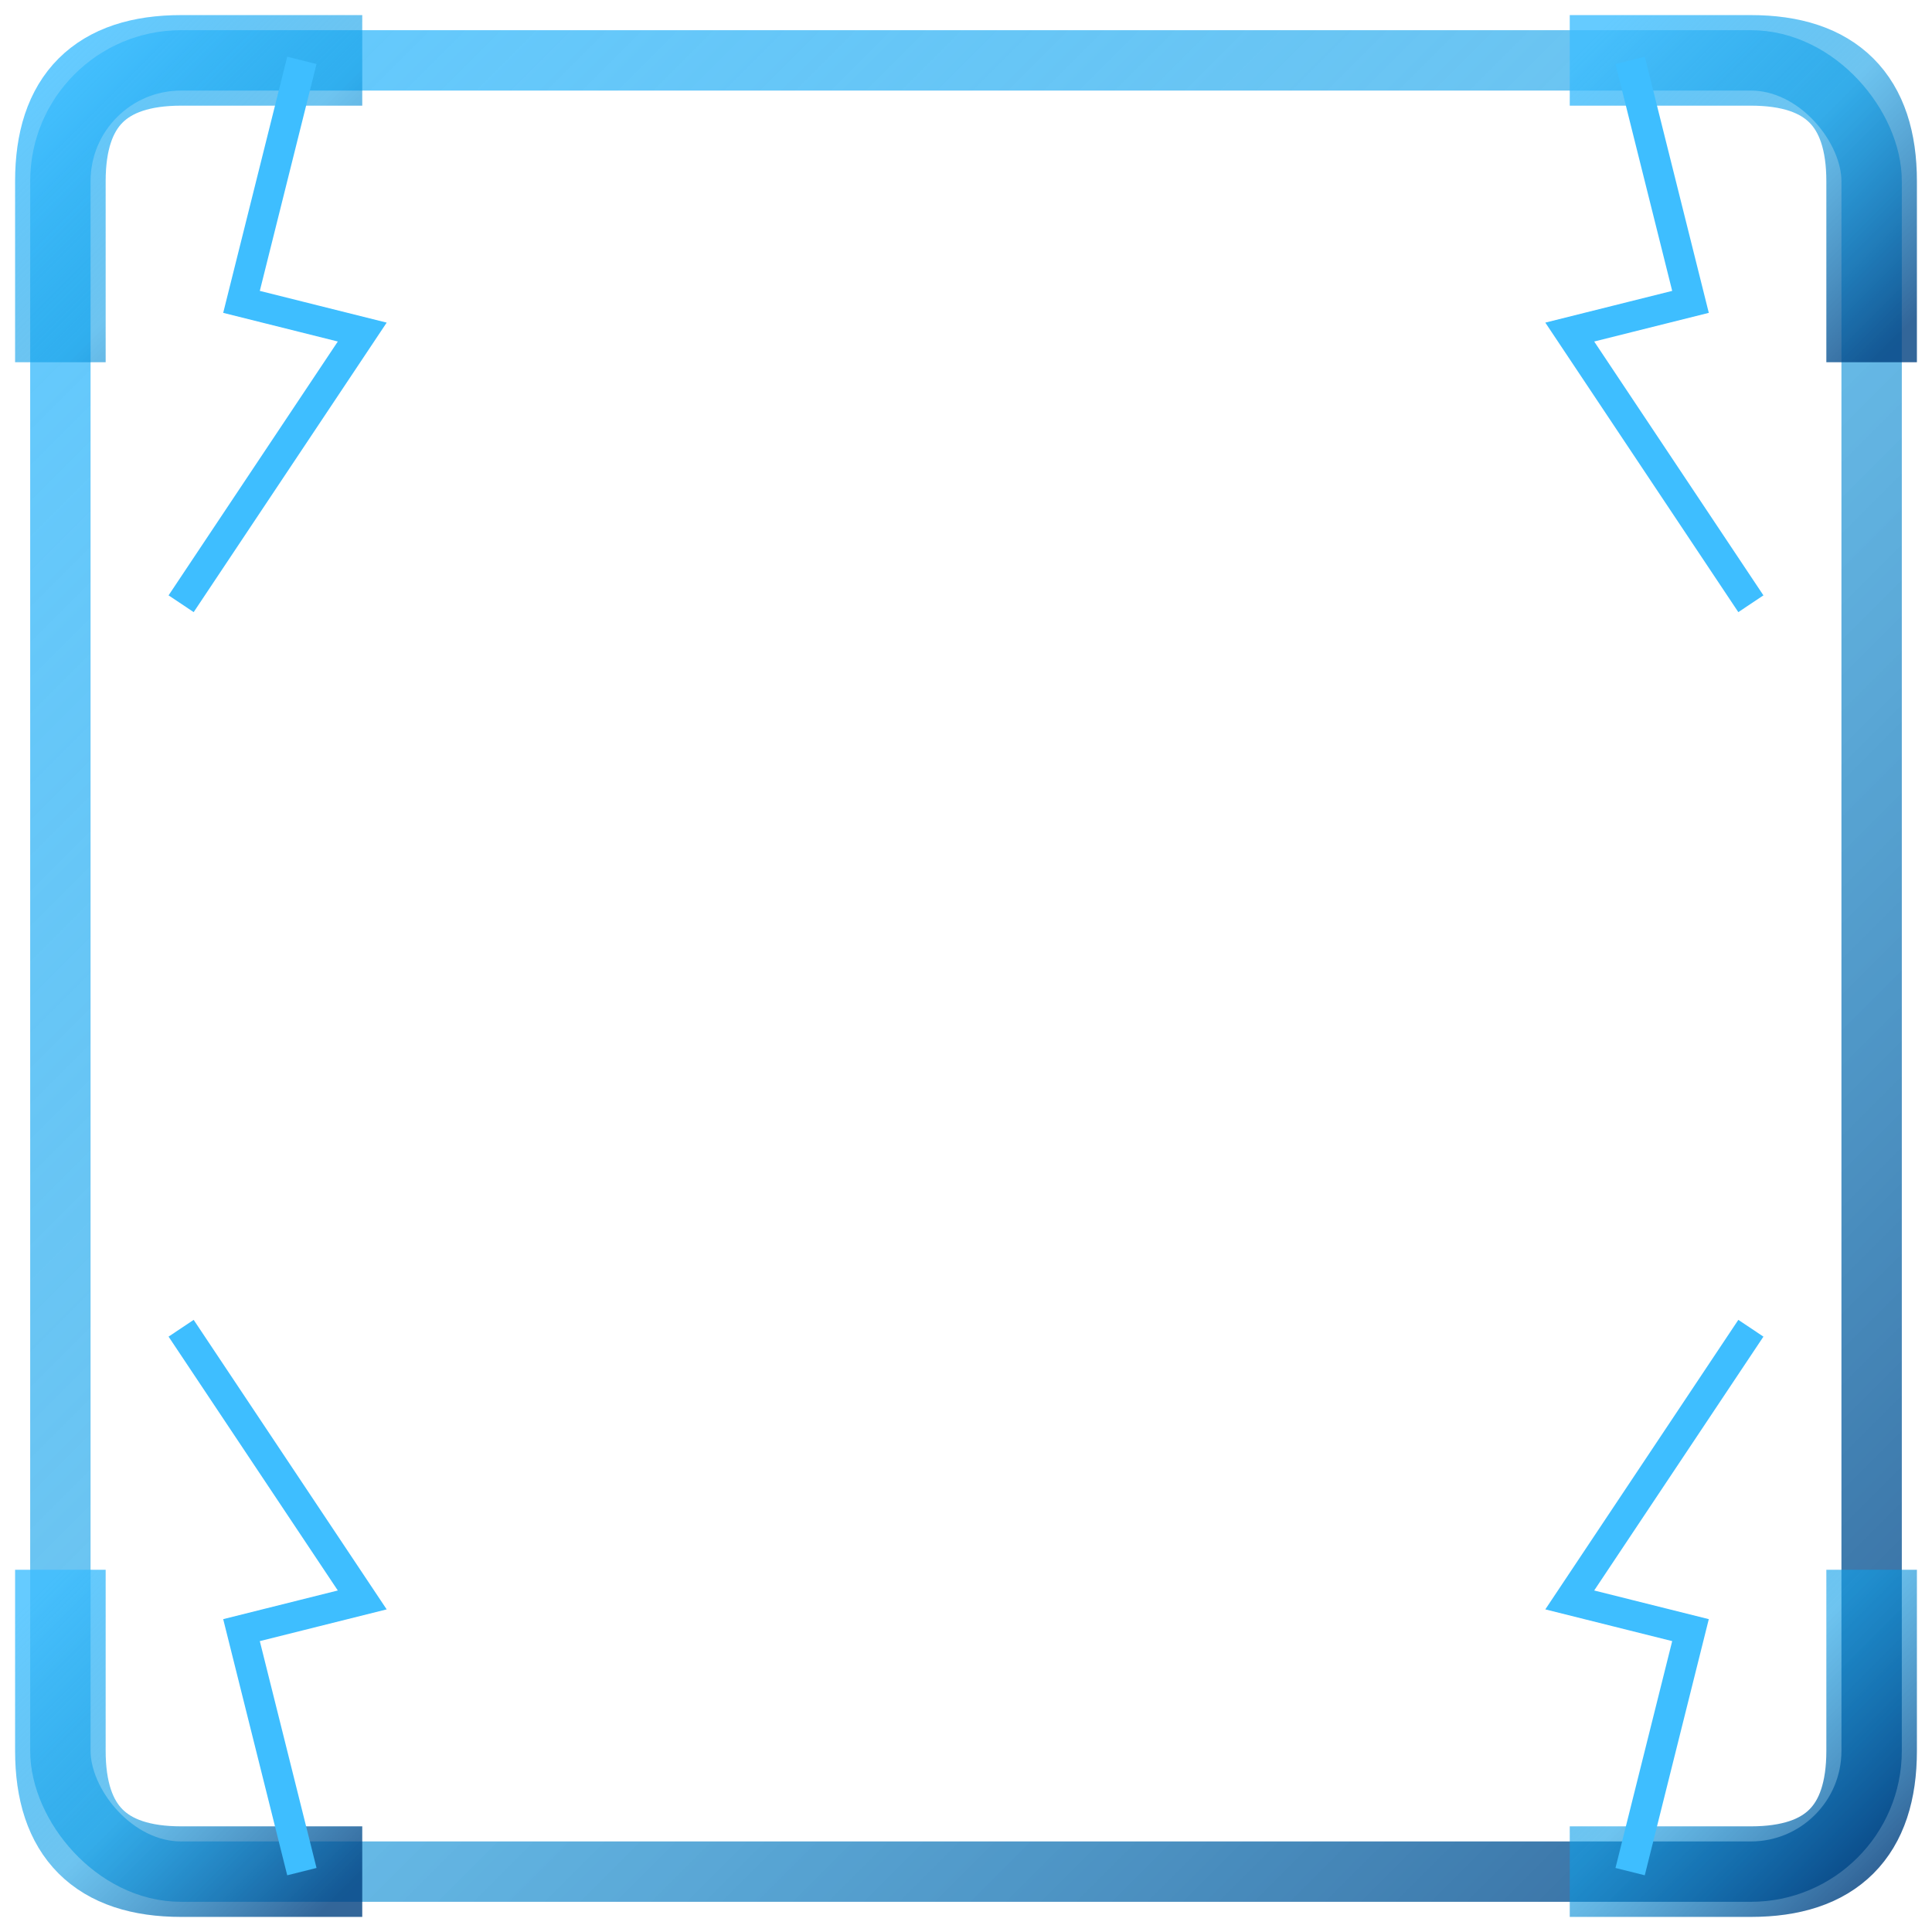 <?xml version="1.0" encoding="UTF-8"?>
<svg width="64" height="64" viewBox="0 0 64 64" xmlns="http://www.w3.org/2000/svg">
  <defs>
    <linearGradient id="thunderBorderGradient" x1="0%" y1="0%" x2="100%" y2="100%">
      <stop offset="0%" style="stop-color:#3EBEFF;stop-opacity:0.8" />
      <stop offset="50%" style="stop-color:#0D9DE6;stop-opacity:0.6" />
      <stop offset="100%" style="stop-color:#004080;stop-opacity:0.8" />
    </linearGradient>
  </defs>
  
  <!-- Thunder Storm themed border for TrufiGCD -->
  <rect x="2" y="2" width="60" height="60" rx="4" ry="4" 
        fill="none" stroke="url(#thunderBorderGradient)" stroke-width="2" />
  
  <!-- Optional corner accents with lightning style -->
  <path d="M2,12 L2,6 Q2,2 6,2 L12,2" stroke="url(#thunderBorderGradient)" stroke-width="3" fill="none" />
  <path d="M52,2 L58,2 Q62,2 62,6 L62,12" stroke="url(#thunderBorderGradient)" stroke-width="3" fill="none" />
  <path d="M62,52 L62,58 Q62,62 58,62 L52,62" stroke="url(#thunderBorderGradient)" stroke-width="3" fill="none" />
  <path d="M12,62 L6,62 Q2,62 2,58 L2,52" stroke="url(#thunderBorderGradient)" stroke-width="3" fill="none" />
  
  <!-- Lightning bolt corner accents -->
  <path d="M10,2 L8,10 L12,11 L6,20" stroke="#3EBEFF" stroke-width="1" fill="none" />
  <path d="M54,2 L56,10 L52,11 L58,20" stroke="#3EBEFF" stroke-width="1" fill="none" />
  <path d="M10,62 L8,54 L12,53 L6,44" stroke="#3EBEFF" stroke-width="1" fill="none" />
  <path d="M54,62 L56,54 L52,53 L58,44" stroke="#3EBEFF" stroke-width="1" fill="none" />
</svg>